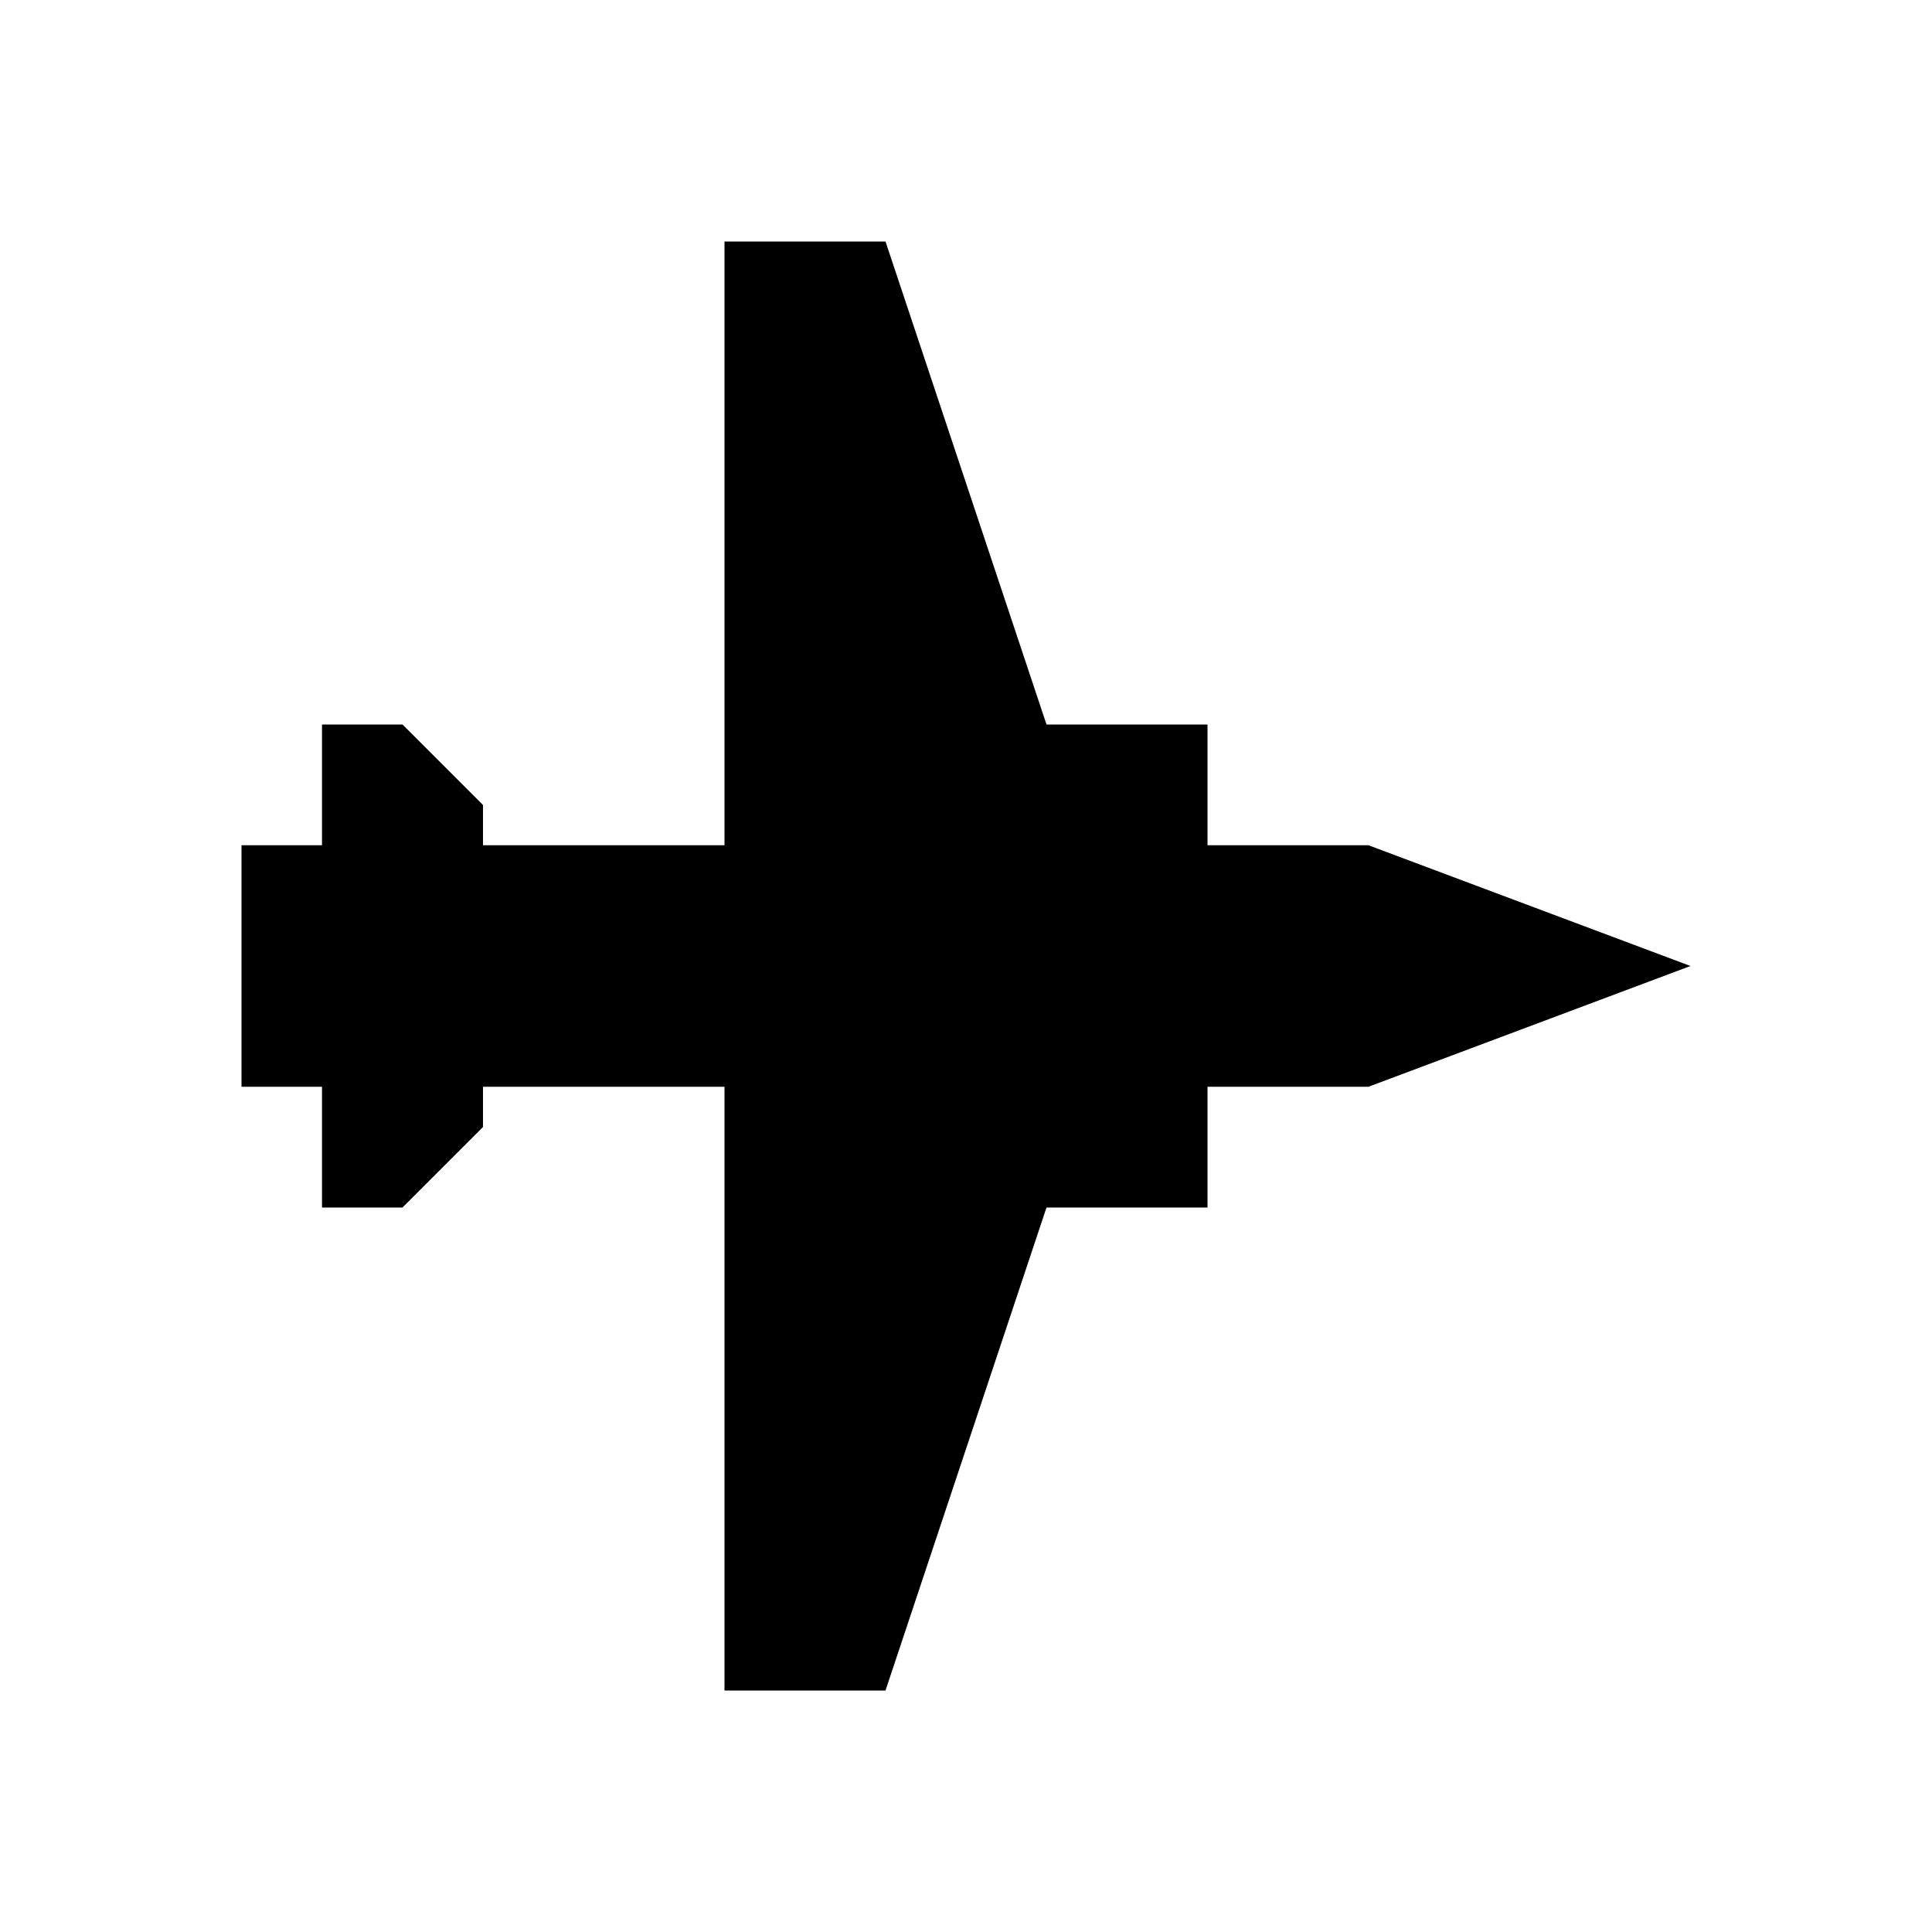 <?xml version="1.0" encoding="utf-8"?>
<!-- Generator: Adobe Illustrator 24.1.2, SVG Export Plug-In . SVG Version: 6.00 Build 0)  -->
<svg version="1.1" id="Icon" xmlns="http://www.w3.org/2000/svg" xmlns:xlink="http://www.w3.org/1999/xlink" x="0px" y="0px"
	 viewBox="0 0 48 48" style="enable-background:new 0 0 48 48;" xml:space="preserve">
<polygon points="42,24 34,21 30,21 30,18 26,18 22,6 18,6 18,21 12,21 12,20 10,18 10,18 8,18 8,21 6,21 6,27 8,27 8,30 10,30 
	12,28 12,27 18,27 18,42 22,42 26,30 30,30 30,27 34,27 "/>
</svg>

